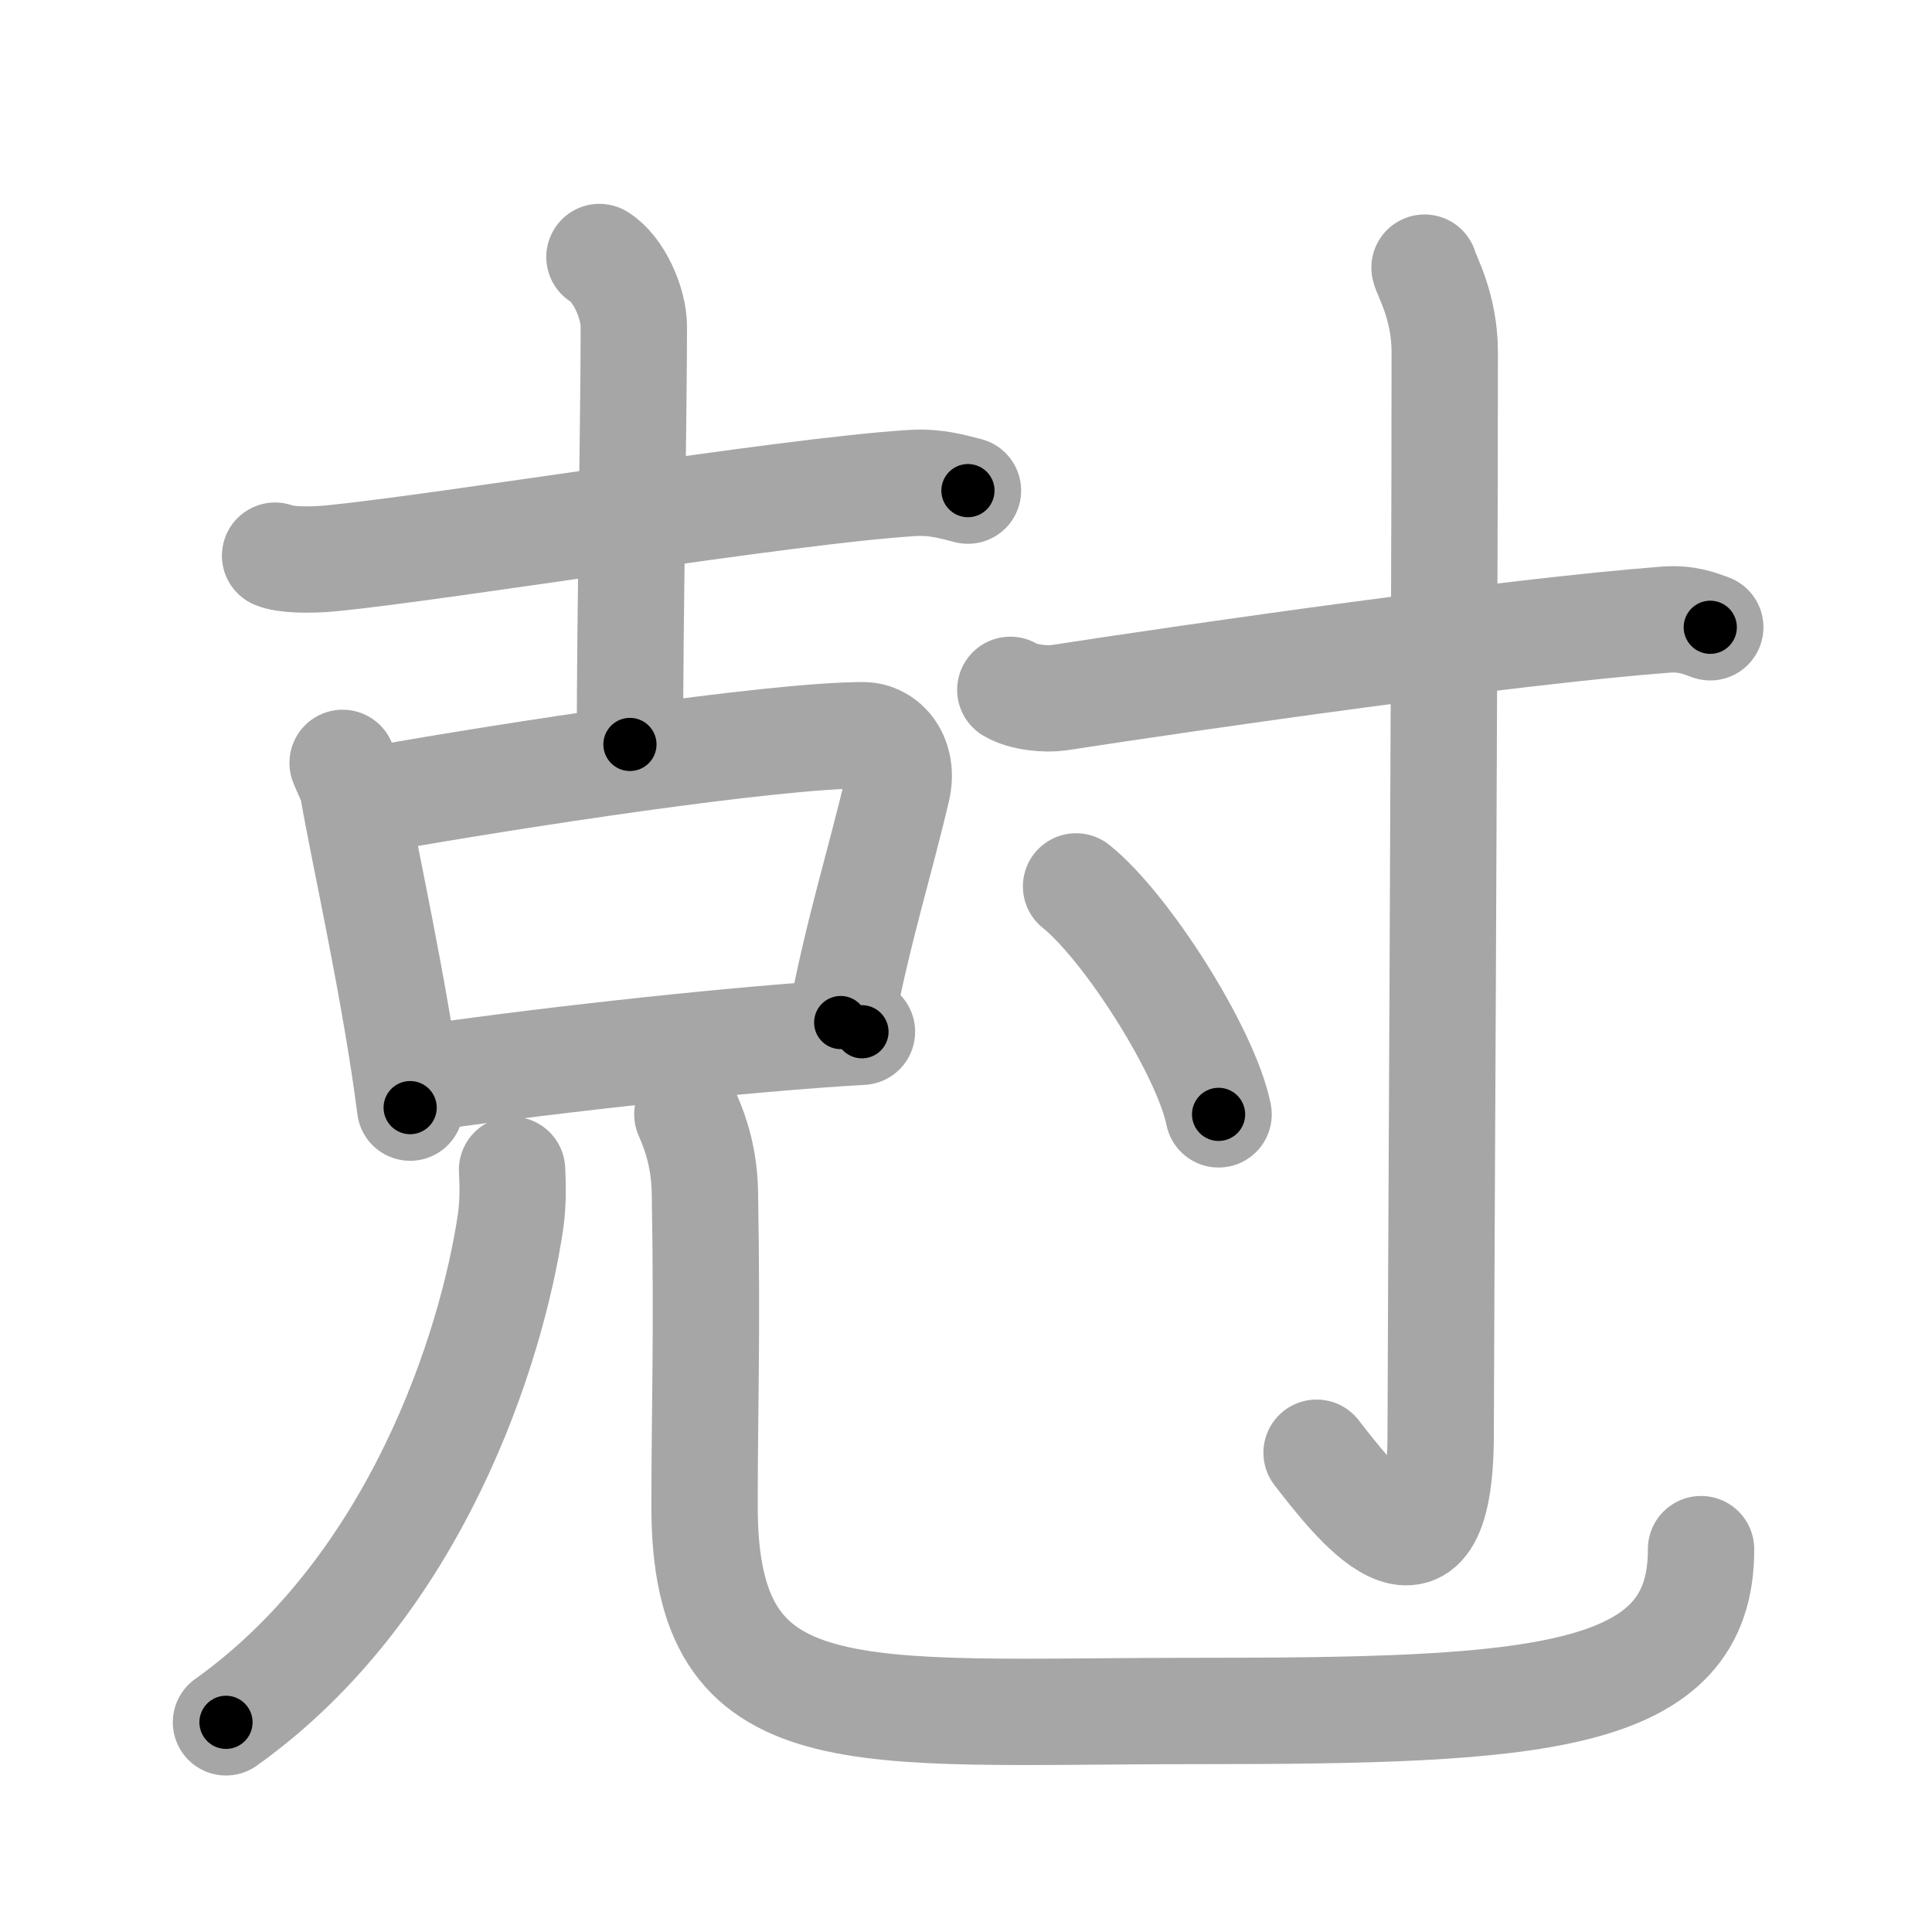<svg xmlns="http://www.w3.org/2000/svg" viewBox="0 0 109 109" id="5c05"><g fill="none" stroke="#a6a6a6" stroke-width="6" stroke-linecap="round" stroke-linejoin="round"><g><g><g><g><path d="M15.52,31.35c0.5,0.22,1.84,0.28,3.18,0.15c6.55-0.65,25.71-3.82,32.78-4.25c1.34-0.08,2.29,0.22,3.13,0.43" /><path d="M33.82,14.5c1.08,0.66,1.94,2.59,1.94,3.93c0,4.82-0.22,16.57-0.22,23.57" /></g><g><g><path d="M19.33,43.04c0.24,0.62,0.51,1.05,0.59,1.52c0.59,3.44,2.39,11.42,3.22,17.93" /><path d="M21.53,45.04c7.29-1.29,21.9-3.54,27.14-3.56c1.35,0,2.34,1.33,1.95,3.02c-0.99,4.24-2.19,7.93-3.19,13.19" /><path d="M24.5,60.74c6.89-0.99,17.58-2.16,24.13-2.53" /></g></g></g><g><g><g><path d="M28.89,66c0.04,0.73,0.07,1.89-0.09,2.95C27.75,76,23.5,89.5,12.75,97.17" /></g><path d="M38.78,62.87c0.53,1.19,0.96,2.59,0.99,4.43c0.14,8.19-0.02,12.14-0.02,17.7c0,13,8.35,11.53,27.68,11.53S96,96,95.97,87.4" /></g></g></g><g><path d="M57,38.92c0.72,0.44,2.04,0.55,2.76,0.44c7.99-1.23,25.41-3.73,34.21-4.4c1.2-0.09,1.92,0.21,2.52,0.43" /><path d="M80.37,15.1c0.08,0.41,1.14,2.15,1.14,4.77c0,17.62-0.23,56.72-0.23,61.01c0,10.4-5.12,3.48-7,1.08" /><path d="M60.71,50.01c2.84,2.27,7.33,9.33,8.04,12.86" /></g></g></g><g fill="none" stroke="#000" stroke-width="3" stroke-linecap="round" stroke-linejoin="round"><path d="M15.52,31.35c0.5,0.22,1.84,0.28,3.18,0.15c6.55-0.65,25.71-3.82,32.78-4.25c1.34-0.08,2.29,0.22,3.13,0.43" stroke-dasharray="39.44" stroke-dashoffset="39.44"><animate attributeName="stroke-dashoffset" values="39.44;39.44;0" dur="0.394s" fill="freeze" begin="0s;5c05.click" /></path><path d="M33.82,14.5c1.08,0.66,1.94,2.59,1.94,3.93c0,4.82-0.22,16.57-0.22,23.57" stroke-dasharray="28.103" stroke-dashoffset="28.103"><animate attributeName="stroke-dashoffset" values="28.103" fill="freeze" begin="5c05.click" /><animate attributeName="stroke-dashoffset" values="28.103;28.103;0" keyTimes="0;0.584;1" dur="0.675s" fill="freeze" begin="0s;5c05.click" /></path><path d="M19.33,43.04c0.24,0.62,0.51,1.05,0.59,1.52c0.59,3.44,2.39,11.42,3.22,17.93" stroke-dasharray="19.855" stroke-dashoffset="19.855"><animate attributeName="stroke-dashoffset" values="19.855" fill="freeze" begin="5c05.click" /><animate attributeName="stroke-dashoffset" values="19.855;19.855;0" keyTimes="0;0.772;1" dur="0.874s" fill="freeze" begin="0s;5c05.click" /></path><path d="M21.53,45.04c7.29-1.29,21.9-3.54,27.14-3.56c1.35,0,2.34,1.33,1.95,3.02c-0.99,4.24-2.19,7.93-3.19,13.19" stroke-dasharray="45.12" stroke-dashoffset="45.12"><animate attributeName="stroke-dashoffset" values="45.12" fill="freeze" begin="5c05.click" /><animate attributeName="stroke-dashoffset" values="45.12;45.12;0" keyTimes="0;0.66;1" dur="1.325s" fill="freeze" begin="0s;5c05.click" /></path><path d="M24.5,60.74c6.89-0.99,17.58-2.16,24.13-2.53" stroke-dasharray="24.269" stroke-dashoffset="24.269"><animate attributeName="stroke-dashoffset" values="24.269" fill="freeze" begin="5c05.click" /><animate attributeName="stroke-dashoffset" values="24.269;24.269;0" keyTimes="0;0.845;1" dur="1.568s" fill="freeze" begin="0s;5c05.click" /></path><path d="M28.89,66c0.04,0.73,0.07,1.89-0.09,2.95C27.75,76,23.5,89.5,12.75,97.17" stroke-dasharray="36.243" stroke-dashoffset="36.243"><animate attributeName="stroke-dashoffset" values="36.243" fill="freeze" begin="5c05.click" /><animate attributeName="stroke-dashoffset" values="36.243;36.243;0" keyTimes="0;0.812;1" dur="1.93s" fill="freeze" begin="0s;5c05.click" /></path><path d="M38.78,62.87c0.53,1.19,0.96,2.59,0.99,4.43c0.14,8.19-0.02,12.14-0.02,17.7c0,13,8.35,11.53,27.68,11.53S96,96,95.97,87.4" stroke-dasharray="90.27" stroke-dashoffset="90.27"><animate attributeName="stroke-dashoffset" values="90.27" fill="freeze" begin="5c05.click" /><animate attributeName="stroke-dashoffset" values="90.27;90.27;0" keyTimes="0;0.74;1" dur="2.609s" fill="freeze" begin="0s;5c05.click" /></path><path d="M57,38.92c0.72,0.44,2.04,0.55,2.76,0.44c7.99-1.23,25.41-3.73,34.21-4.4c1.2-0.09,1.92,0.21,2.52,0.43" stroke-dasharray="39.918" stroke-dashoffset="39.918"><animate attributeName="stroke-dashoffset" values="39.918" fill="freeze" begin="5c05.click" /><animate attributeName="stroke-dashoffset" values="39.918;39.918;0" keyTimes="0;0.867;1" dur="3.008s" fill="freeze" begin="0s;5c05.click" /></path><path d="M80.37,15.1c0.08,0.41,1.14,2.15,1.14,4.77c0,17.62-0.23,56.72-0.23,61.01c0,10.4-5.12,3.48-7,1.08" stroke-dasharray="79.25" stroke-dashoffset="79.25"><animate attributeName="stroke-dashoffset" values="79.25" fill="freeze" begin="5c05.click" /><animate attributeName="stroke-dashoffset" values="79.25;79.25;0" keyTimes="0;0.835;1" dur="3.604s" fill="freeze" begin="0s;5c05.click" /></path><path d="M60.71,50.01c2.84,2.27,7.33,9.33,8.04,12.86" stroke-dasharray="15.343" stroke-dashoffset="15.343"><animate attributeName="stroke-dashoffset" values="15.343" fill="freeze" begin="5c05.click" /><animate attributeName="stroke-dashoffset" values="15.343;15.343;0" keyTimes="0;0.959;1" dur="3.757s" fill="freeze" begin="0s;5c05.click" /></path></g></svg>